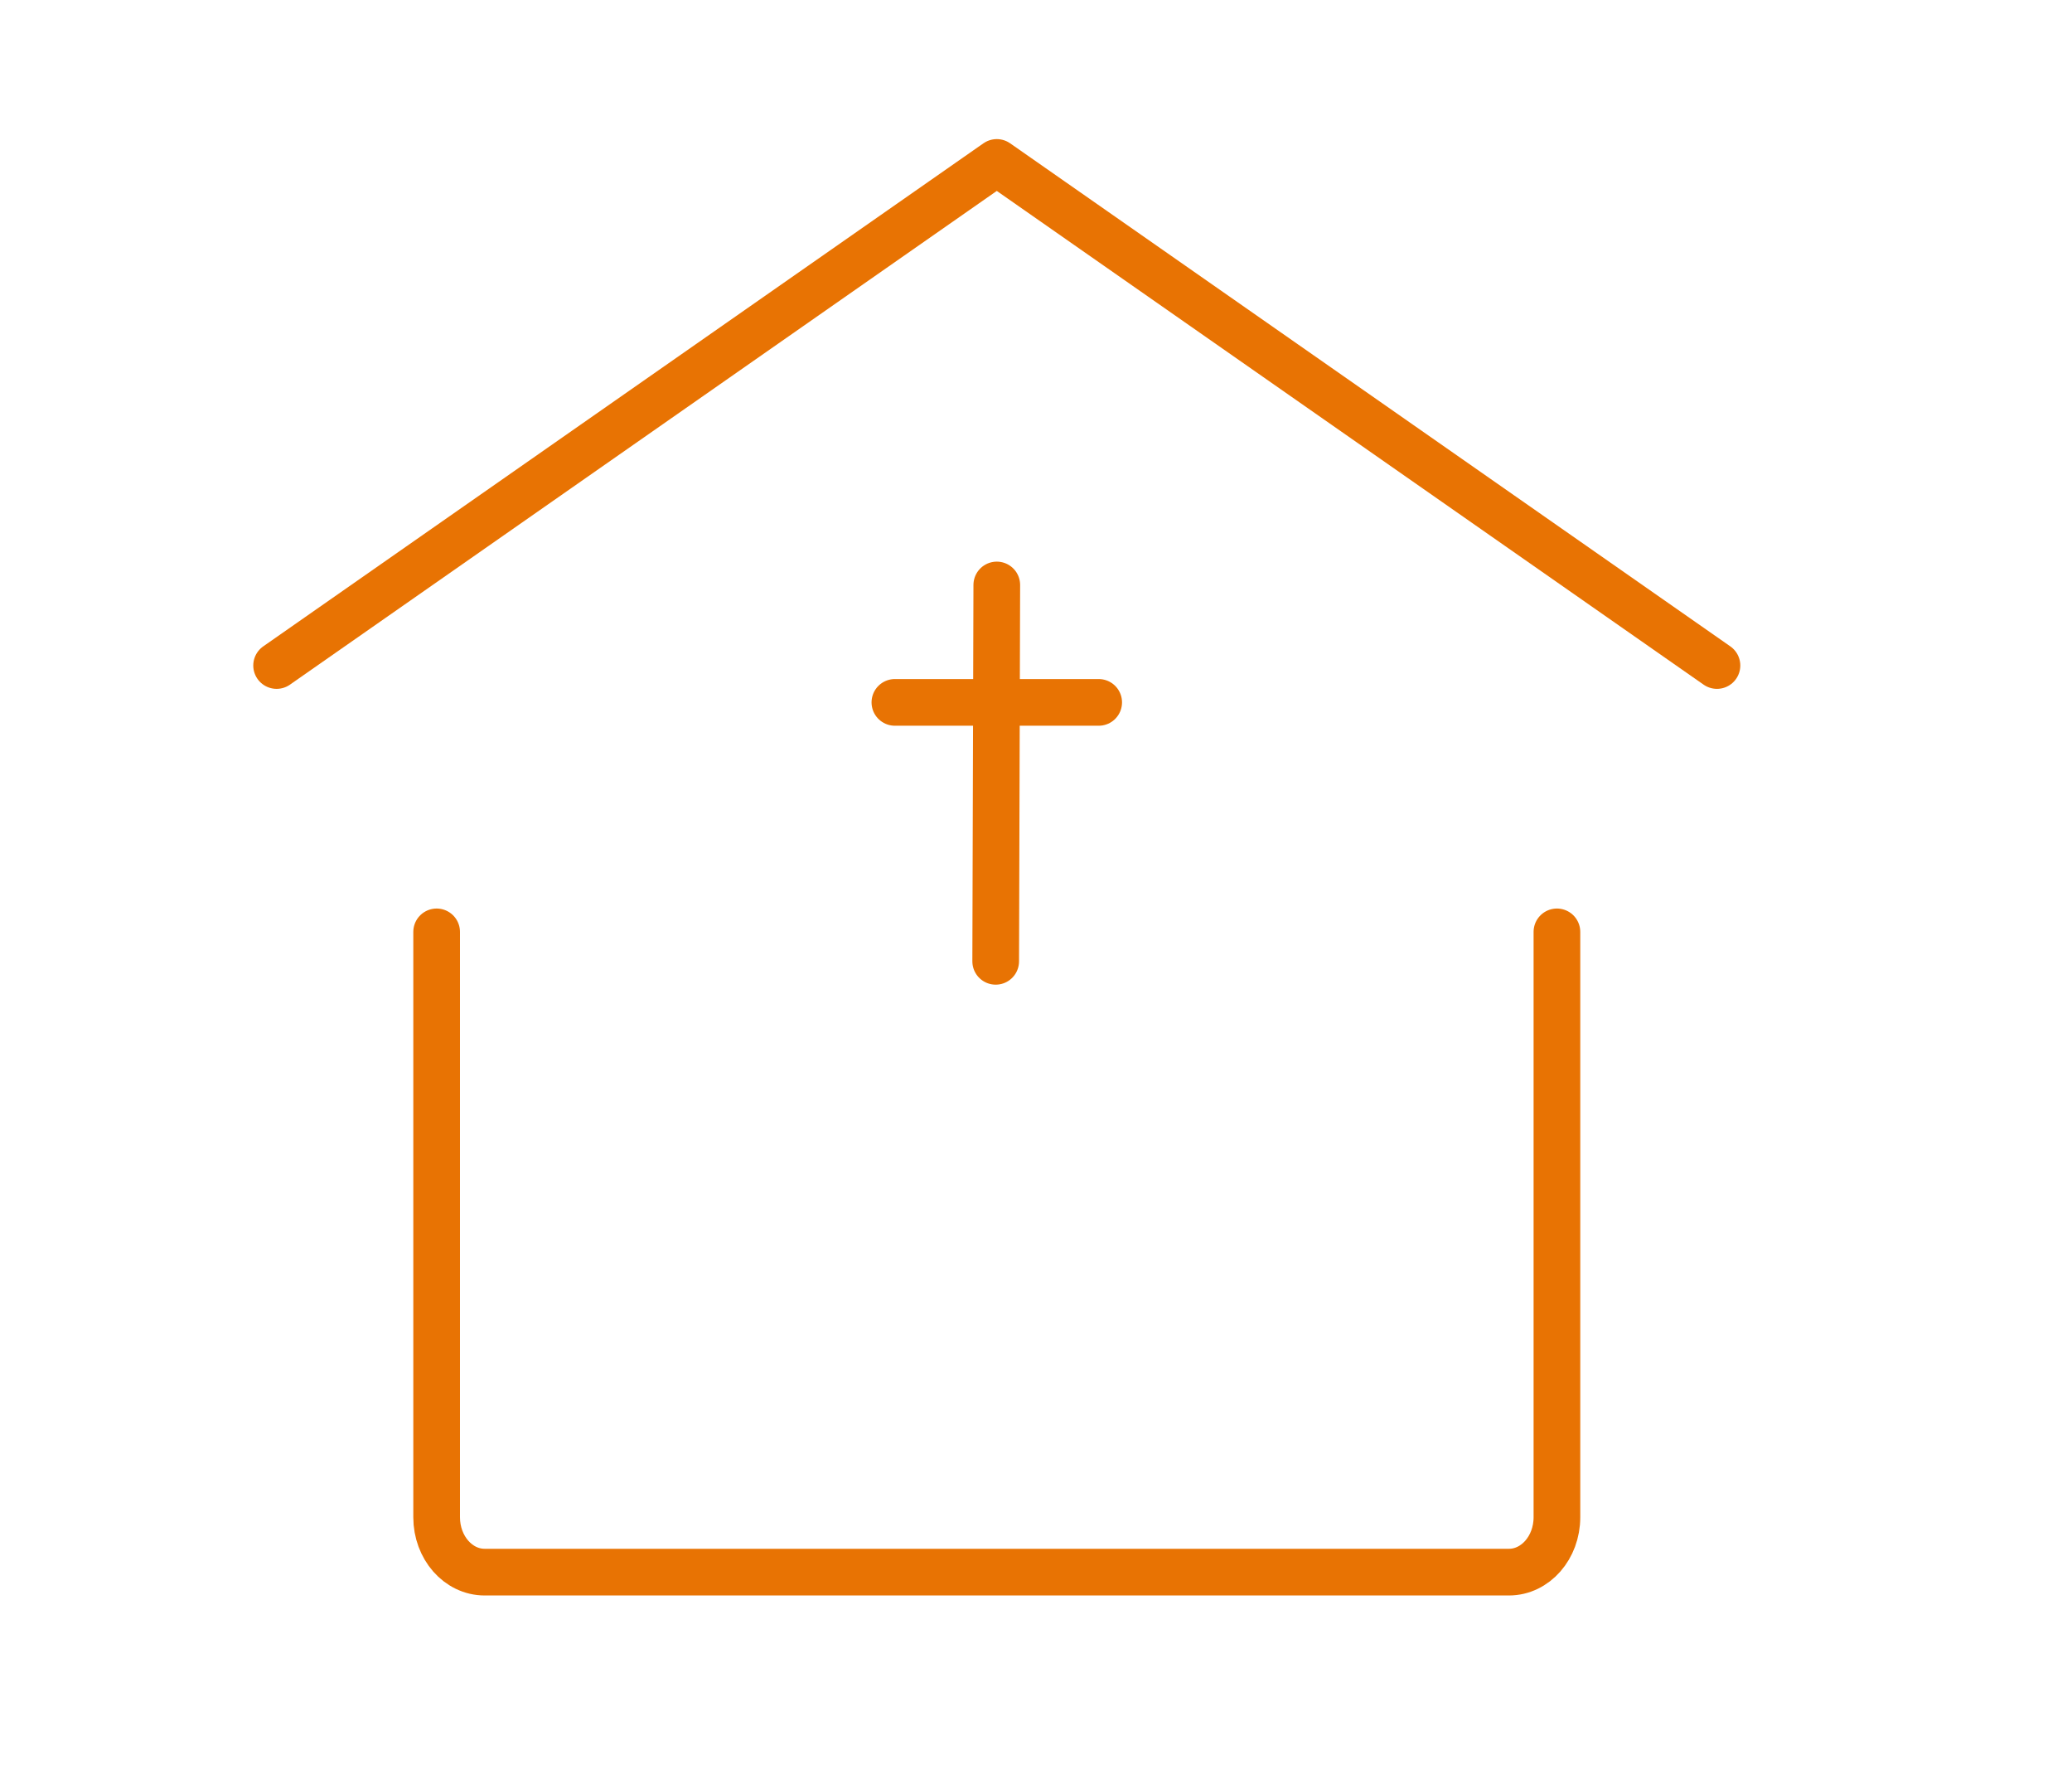 <?xml version="1.0" encoding="UTF-8" standalone="no"?>
<!-- Created with Inkscape (http://www.inkscape.org/) -->

<svg
   version="1.1"
   id="svg2"
   width="532.555"
   height="459.793"
   viewBox="0 0 532.555 459.793"
   sodipodi:docname="maisoncroix.ai"
   xmlns:inkscape="http://www.inkscape.org/namespaces/inkscape"
   xmlns:sodipodi="http://sodipodi.sourceforge.net/DTD/sodipodi-0.dtd"
   xmlns="http://www.w3.org/2000/svg"
   xmlns:svg="http://www.w3.org/2000/svg">
  <defs
     id="defs6">
    <clipPath
       clipPathUnits="userSpaceOnUse"
       id="clipPath28">
      <path
         d="M 0,344.845 H 399.416 V 0 H 0 Z"
         id="path26" />
    </clipPath>
  </defs>
  <sodipodi:namedview
     id="namedview4"
     pagecolor="#ffffff"
     bordercolor="#000000"
     borderopacity="0.25"
     inkscape:showpageshadow="2"
     inkscape:pageopacity="0.0"
     inkscape:pagecheckerboard="0"
     inkscape:deskcolor="#d1d1d1" />
  <g
     id="g8"
     inkscape:groupmode="layer"
     inkscape:label="maisoncroix"
     transform="matrix(1.333,0,0,-1.333,0,459.793)">
    <g
       id="g10"
       transform="translate(192.197,232.166)">
      <path
         d="M 0,0 -0.21,-72.546"
         style="fill:none;stroke:#e87303;stroke-width:9;stroke-linecap:round;stroke-linejoin:miter;stroke-miterlimit:4;stroke-dasharray:none;stroke-opacity:1"
         id="path12" />
    </g>
    <g
       id="g14"
       transform="translate(172.549,209.533)">
      <path
         d="M 0,0 H 39.296"
         style="fill:none;stroke:#e87303;stroke-width:9;stroke-linecap:round;stroke-linejoin:miter;stroke-miterlimit:4;stroke-dasharray:none;stroke-opacity:1"
         id="path16" />
    </g>
    <g
       id="g18"
       transform="translate(53.334,216.642)">
      <path
         d="M 0,0 138.863,96.973 277.725,0"
         style="fill:none;stroke:#e87303;stroke-width:9;stroke-linecap:round;stroke-linejoin:round;stroke-miterlimit:4;stroke-dasharray:none;stroke-opacity:1"
         id="path20" />
    </g>
    <g
       id="g22">
      <g
         id="g24"
         clip-path="url(#clipPath28)">
        <g
           id="g30"
           transform="translate(300.201,165.294)">
          <path
             d="m 0,0 v -112.841 c 0,-5.843 -4.144,-10.579 -9.257,-10.579 h -197.494 c -5.113,0 -9.258,4.736 -9.258,10.579 V 0"
             style="fill:none;stroke:#e87303;stroke-width:9;stroke-linecap:round;stroke-linejoin:round;stroke-miterlimit:4;stroke-dasharray:none;stroke-opacity:1"
             id="path32" />
        </g>
      </g>
    </g>
  </g>
</svg>
